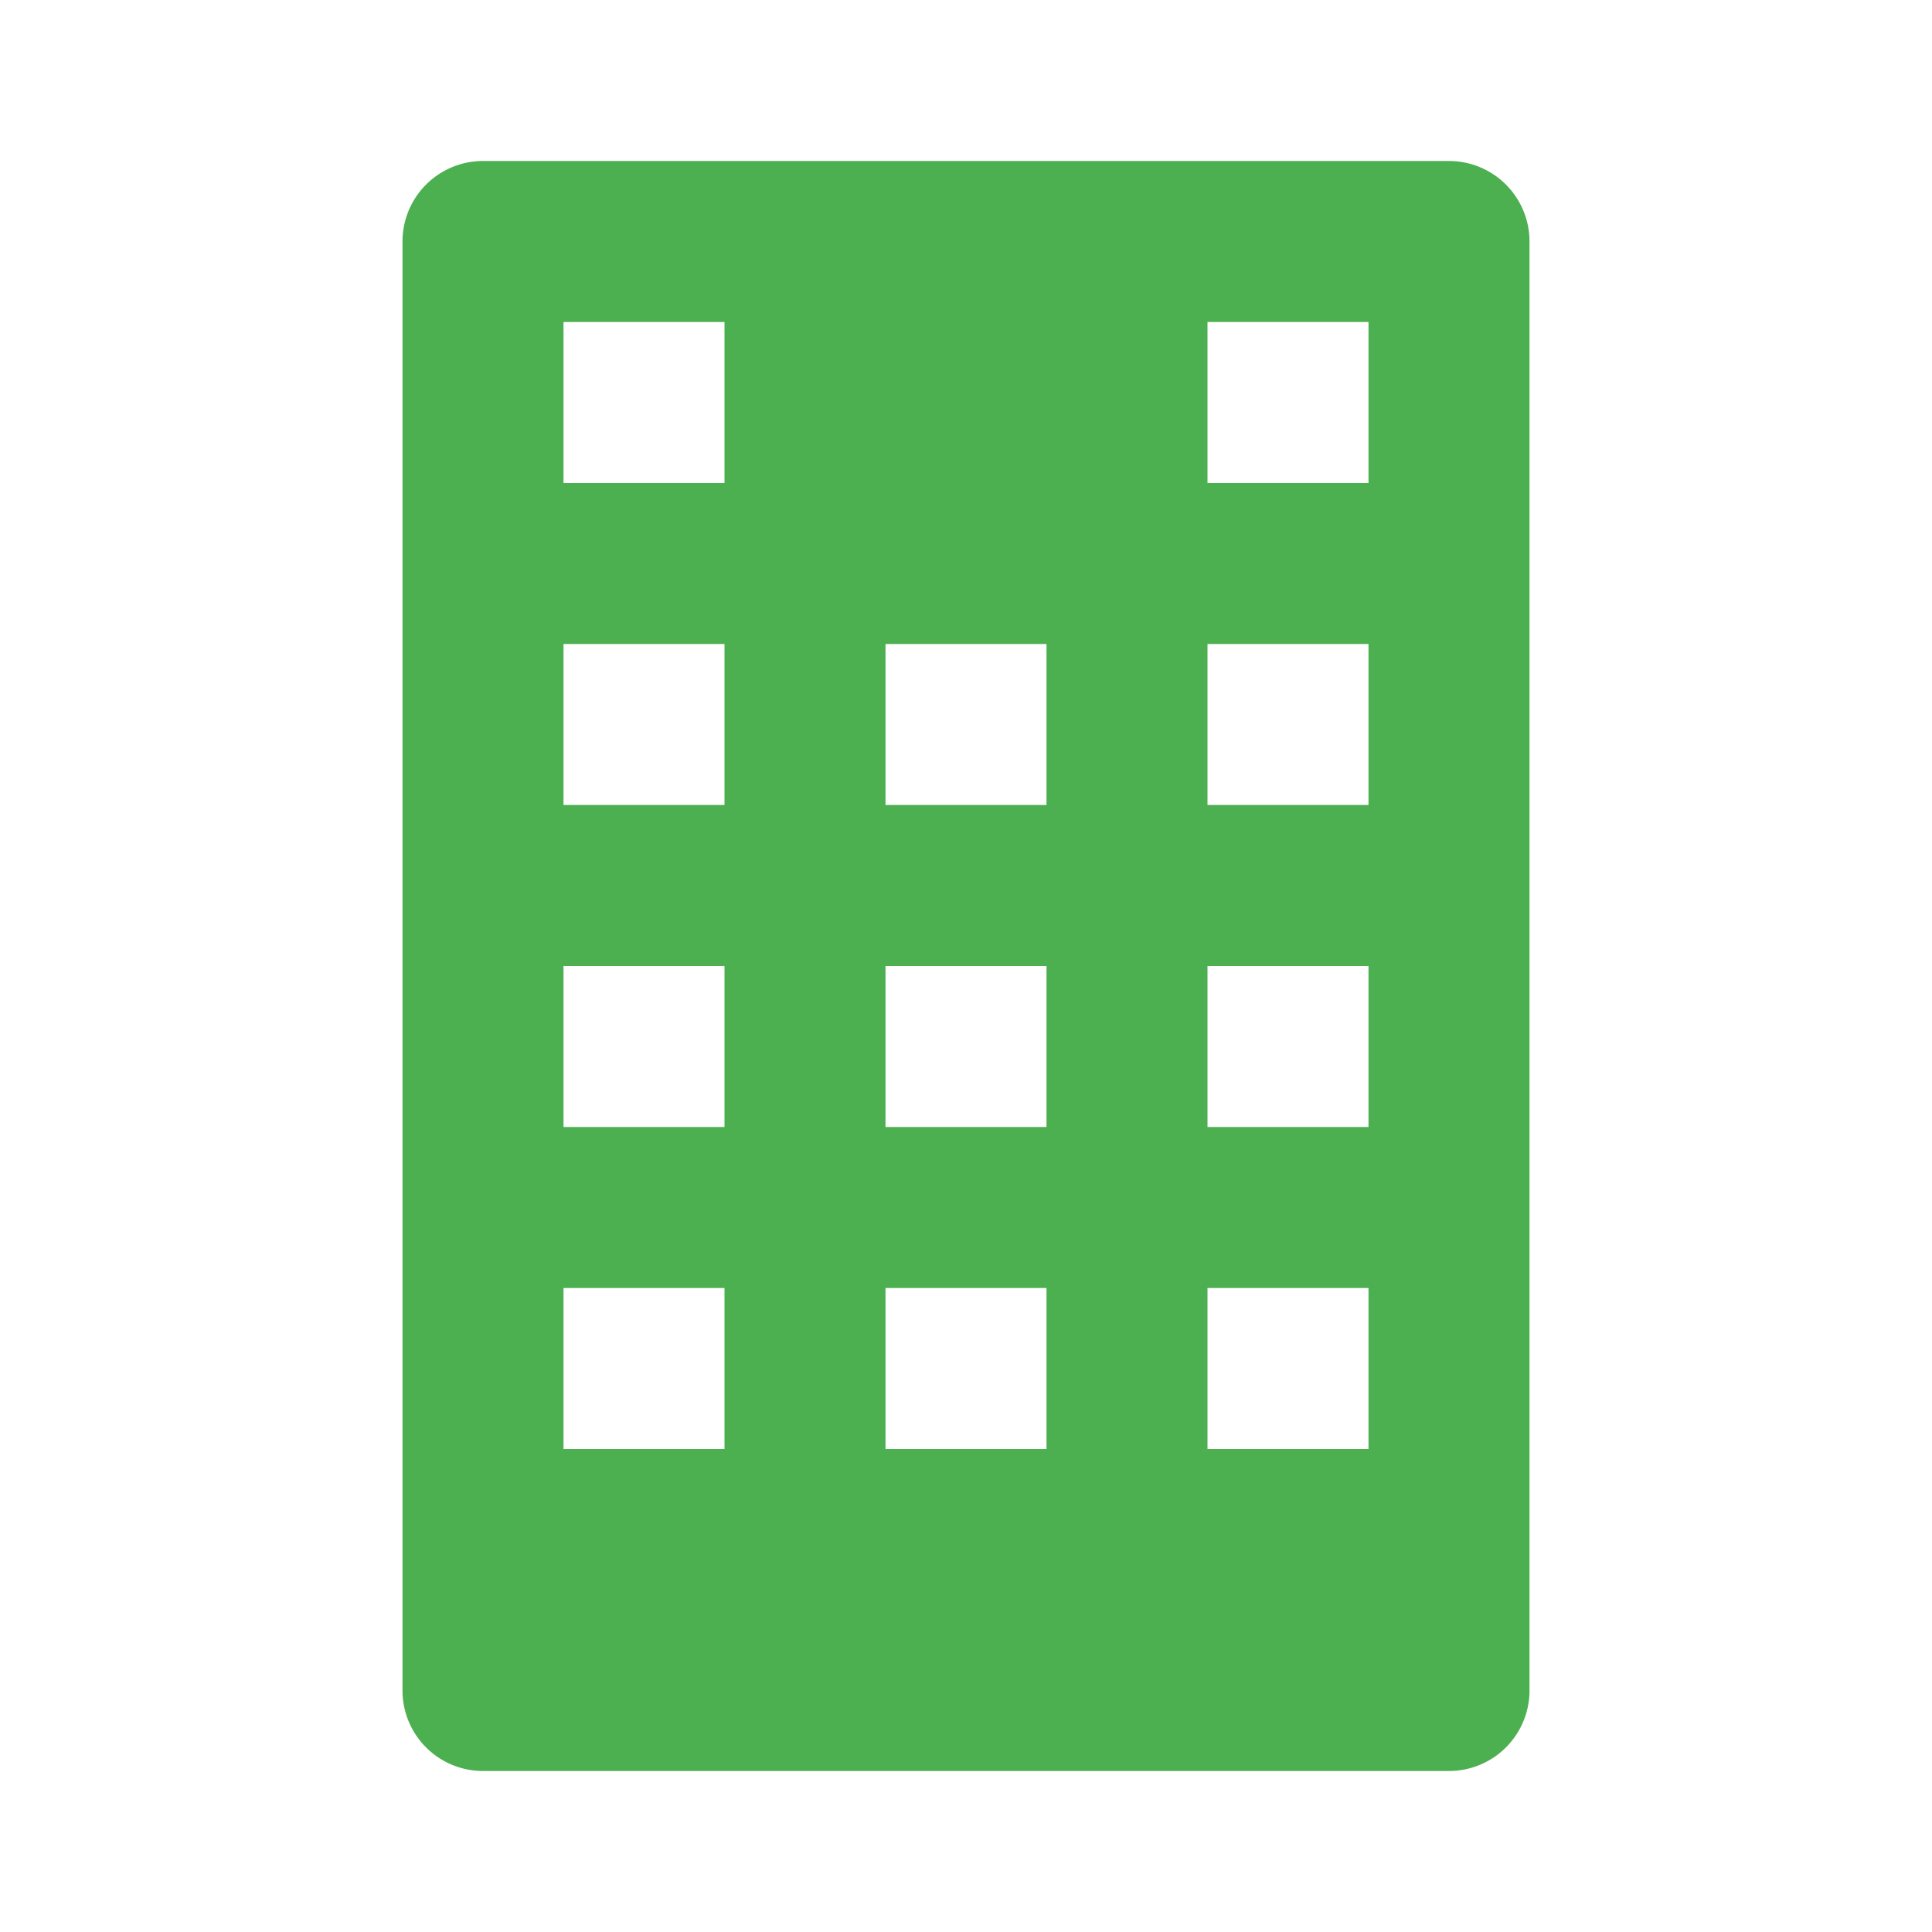 <svg xmlns="http://www.w3.org/2000/svg" viewBox="0 0 24 24" fill="#4caf50">
  <path fill="none" d="M0 0h24v24H0z" />
  <path d="M18 2H6a1 1 0 0 0-1 1v18a1 1 0 0 0 1 1h12a1 1 0 0 0 1-1V3a1 1 0 0 0-1-1zm-7 2h2v2h-2V4zM7 4h2v2H7V4zm4 0h2v2h-2V4zm4 0h2v2h-2V4zM7 8h2v2H7V8zm4 0h2v2h-2V8zm4 0h2v2h-2V8zM7 12h2v2H7v-2zm4 0h2v2h-2v-2zm4 0h2v2h-2v-2zM7 16h2v2H7v-2zm4 0h2v2h-2v-2zm4 0h2v2h-2v-2z" />
</svg>
